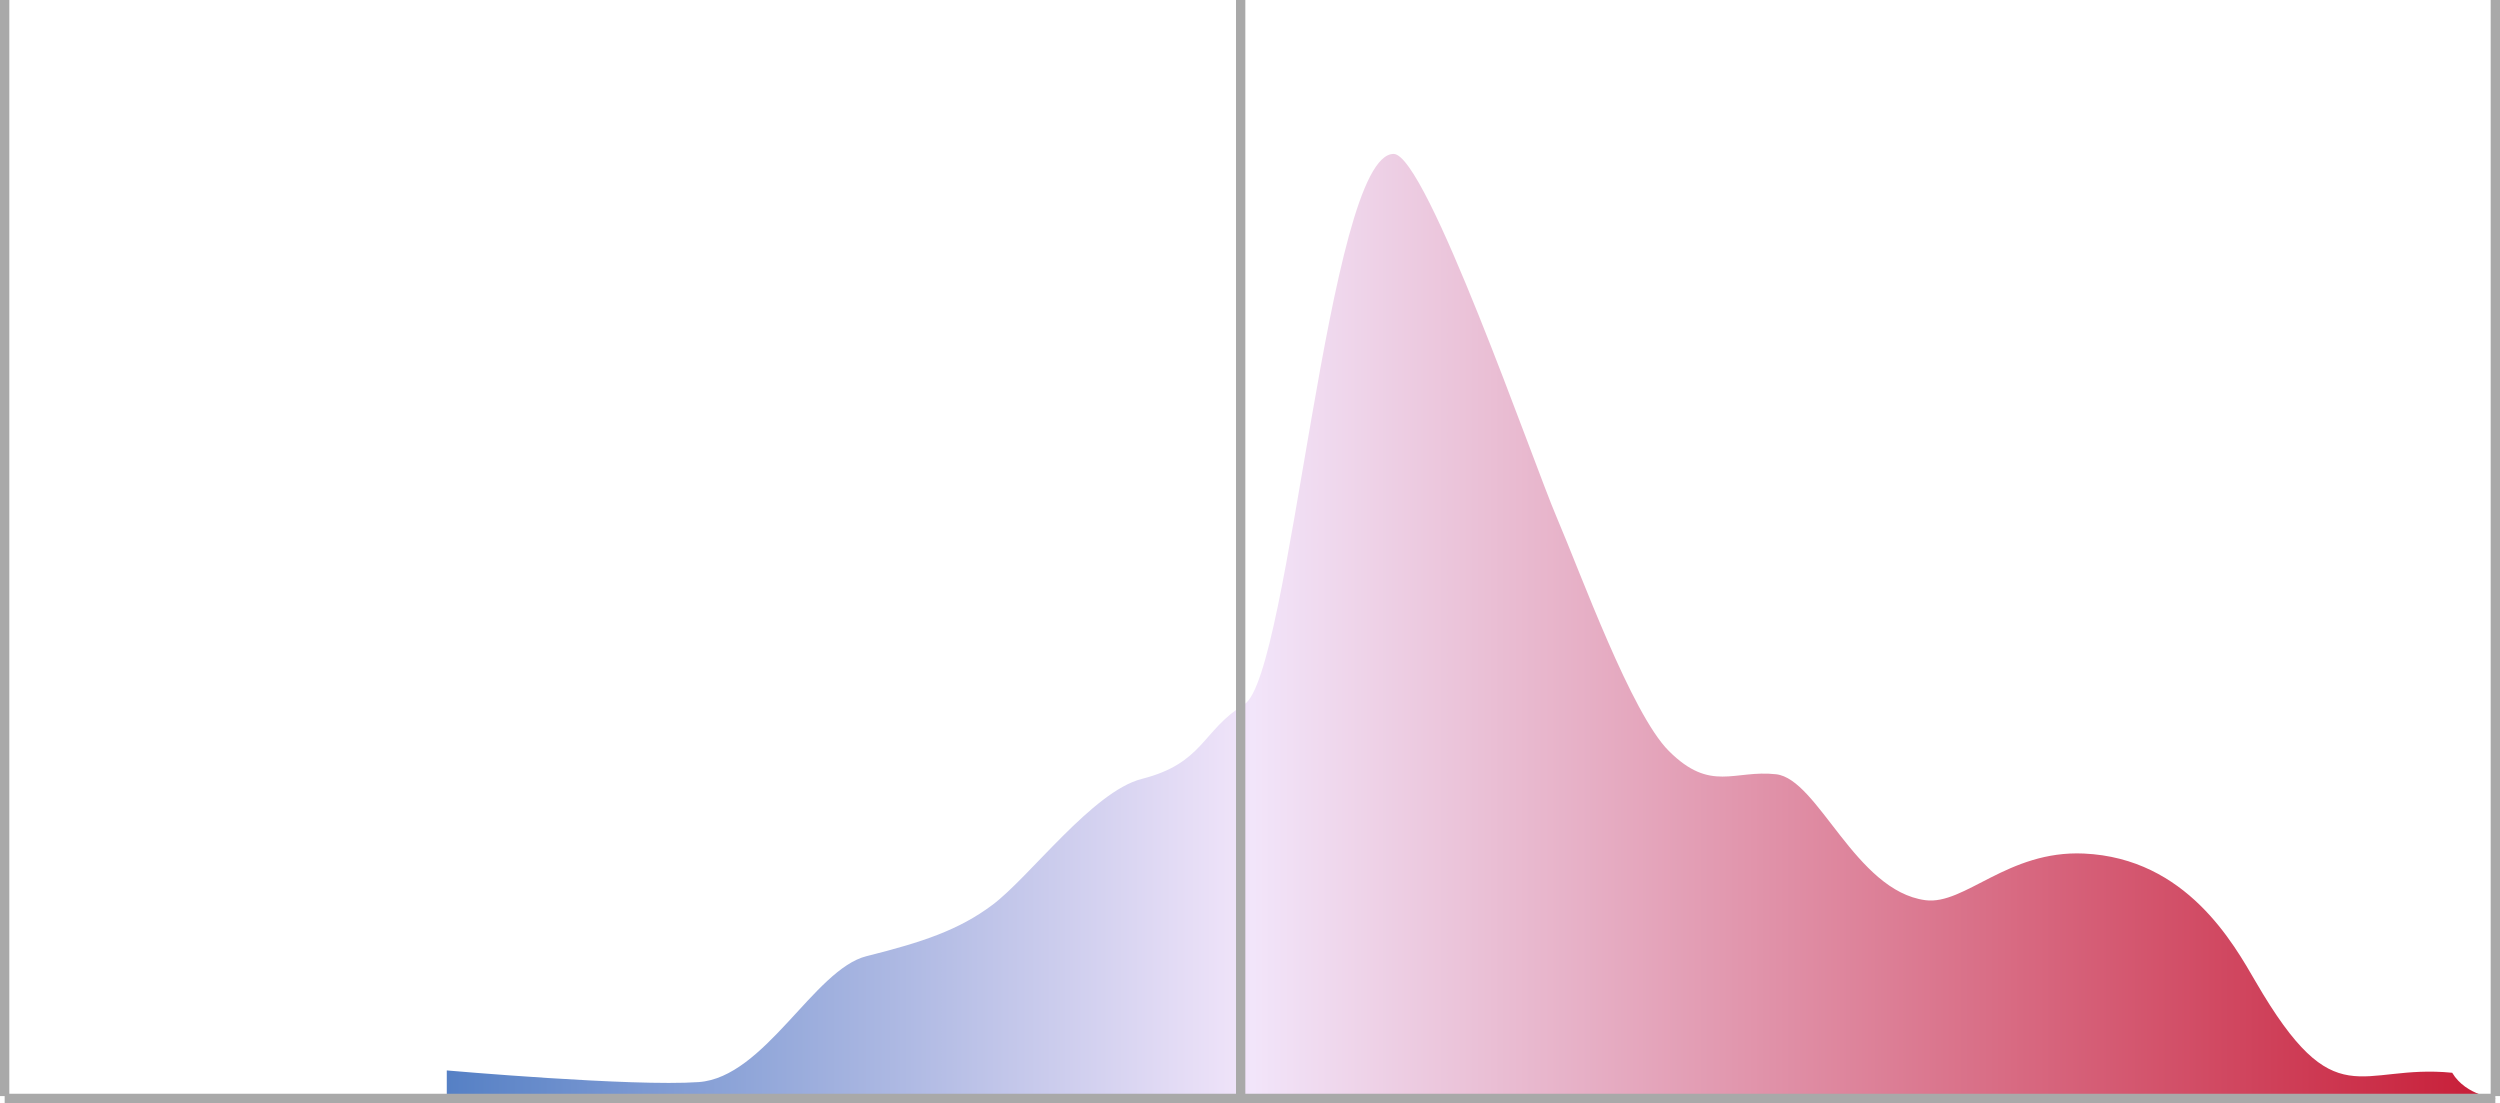 <svg xmlns="http://www.w3.org/2000/svg" xmlns:xlink="http://www.w3.org/1999/xlink" viewBox="0 0 536 236.5"><defs><style>.cls-1{fill:#fff;stroke:#a9a9a9;stroke-miterlimit:10;stroke-width:2px;}.cls-2{fill:url(#linear-gradient);}</style><linearGradient id="linear-gradient" x1="1.81" y1="134.25" x2="535.26" y2="134.25" gradientUnits="userSpaceOnUse"><stop offset="0" stop-color="#0049a8"/><stop offset="0.5" stop-color="#f2e5fa"/><stop offset="1" stop-color="#c71c36"/></linearGradient><symbol id="Hashmarks" data-name="Hashmarks" viewBox="0 0 536 236.5"><line class="cls-1" x1="535" x2="535" y2="235"/><line class="cls-1" x1="266" x2="266" y2="235"/><line class="cls-1" x1="1" x2="1" y2="235"/><line class="cls-1" x1="1" y1="235.5" x2="535" y2="235.5"/></symbol></defs><title>statesenate_eg_plan_curve</title><g id="Layer_2" data-name="Layer 2"><g id="Final_Items" data-name="Final Items"><g id="statesenate_eg_plan_curve"><path id="statehouse_eg_plan_curve" class="cls-2" d="M95.79,229.5s39.82,3.5,54,2.5,24.74-24.18,36-27c12-3,19.8-5.6,27-11,8-6,21.52-24.33,32-27,13.29-3.38,12.82-10.29,22-16,9.88-6.15,17.83-118,32-118,7,0,29.86,66,35,78s15.95,41.95,24,50c9,9,14,4,23,5s17,25,32,27c8.43,1.12,17.65-10.74,34-10,22,1,32.09,19.34,36.84,27.5C500.75,240,505.75,228,525.75,230c3,5,9.51,5.5,9.51,5.5H95.79Z"/><use id="Hashmarks-3" data-name="Hashmarks" width="536" height="236.5" xlink:href="#Hashmarks"/></g></g></g></svg>